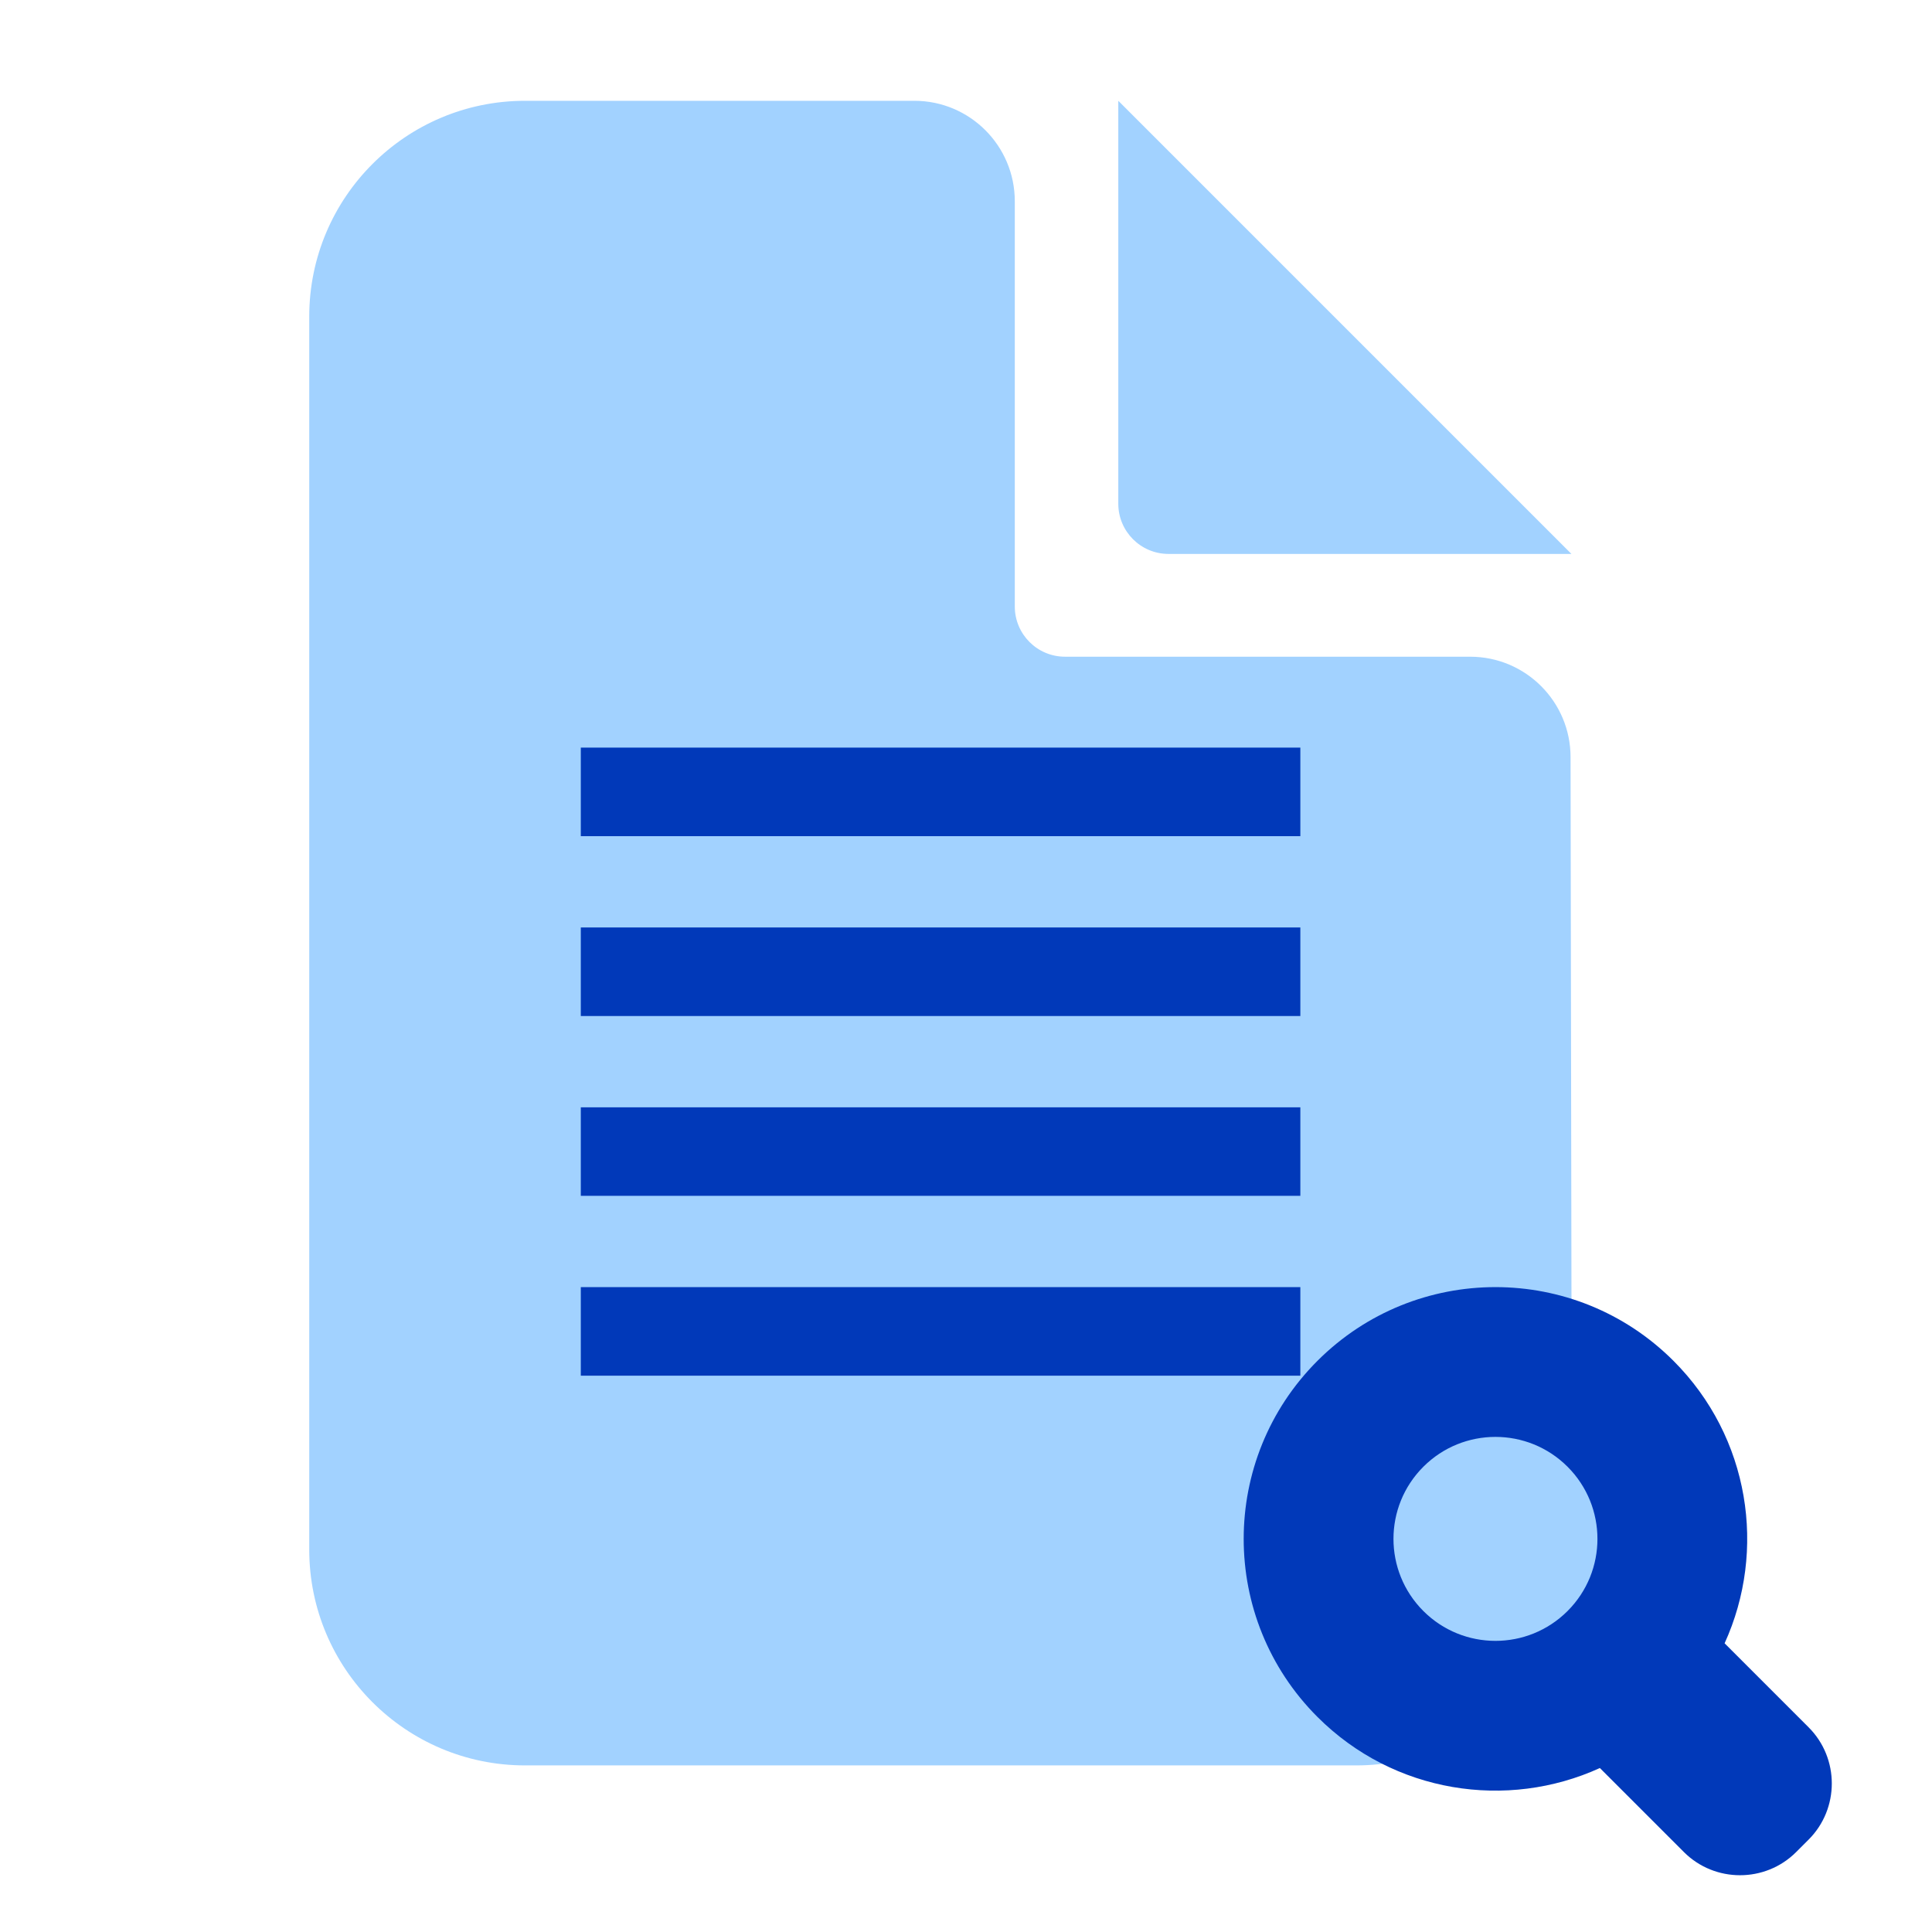 <?xml version="1.0" encoding="utf-8"?>
<!-- Generator: Adobe Illustrator 16.0.0, SVG Export Plug-In . SVG Version: 6.00 Build 0)  -->
<!DOCTYPE svg PUBLIC "-//W3C//DTD SVG 1.1//EN" "http://www.w3.org/Graphics/SVG/1.1/DTD/svg11.dtd">
<svg version="1.1" id="Camada_1" xmlns="http://www.w3.org/2000/svg" xmlns:xlink="http://www.w3.org/1999/xlink" x="0px" y="0px"
	 width="490.152px" height="490.152px" viewBox="0 0 490.152 490.152" enable-background="new 0 0 490.152 490.152"
	 xml:space="preserve">
<path fill-rule="evenodd" clip-rule="evenodd" fill="#A2D2FF" d="M270.196,166.608c-7.037,0-12.741-5.705-12.741-12.742V51.056l0,0
	c0-14.074-11.409-25.483-25.484-25.483l0,0h-98.766c-30.238,0-54.751,24.513-54.751,54.751v312.812
	c0,30.238,24.513,54.751,54.751,54.751h210.839c30.238,0,54.751-24.513,54.751-54.751l-0.341-201.023v-0.02l0,0
	c-0.001-14.075-11.409-25.483-25.483-25.483l-0.001,0l-0.016,0H270.196z"/>
<path fill-rule="evenodd" clip-rule="evenodd" fill="#A2D2FF" d="M283.712,127.791L283.712,127.791L283.712,127.791V25.572
	l114.96,114.96H296.453v0l0,0C289.416,140.532,283.712,134.828,283.712,127.791z"/>
<path fill-rule="evenodd" clip-rule="evenodd" fill="#0139B9" d="M147.351,189.672h182.549v22.465H147.351V189.672L147.351,189.672z
	 M147.351,326.55h182.549v22.465H147.351V326.55L147.351,326.55z M147.351,280.924h182.549v22.465H147.351V280.924L147.351,280.924z
	 M147.351,235.298h182.549v22.464H147.351V235.298z"/>
<path fill-rule="evenodd" clip-rule="evenodd" fill="#A2D2FF" d="M379.528,435.838c24.946,0,45.293-20.347,45.293-45.294
	c0-24.946-20.347-45.293-45.293-45.293c-24.947,0-45.294,20.347-45.294,45.293C334.234,415.491,354.581,435.838,379.528,435.838z"/>
<path fill-rule="evenodd" clip-rule="evenodd" fill="#0139B9" d="M334.234,345.251c24.945-24.944,65.389-24.944,90.333,0
	c19.378,19.378,23.696,48.106,12.969,71.658l21.325,21.326c7.827,7.827,7.827,20.635,0,28.463l-3.18,3.18
	c-7.827,7.827-20.636,7.827-28.463,0l-21.326-21.325c-23.552,10.728-52.28,6.409-71.658-12.969
	C309.29,410.64,309.29,370.196,334.234,345.251L334.234,345.251z M361.104,372.121c-10.104,10.105-10.104,26.488,0,36.593
	c10.105,10.104,26.488,10.104,36.593,0s10.104-26.487,0-36.593C387.593,362.017,371.21,362.017,361.104,372.121z"/>
</svg>
